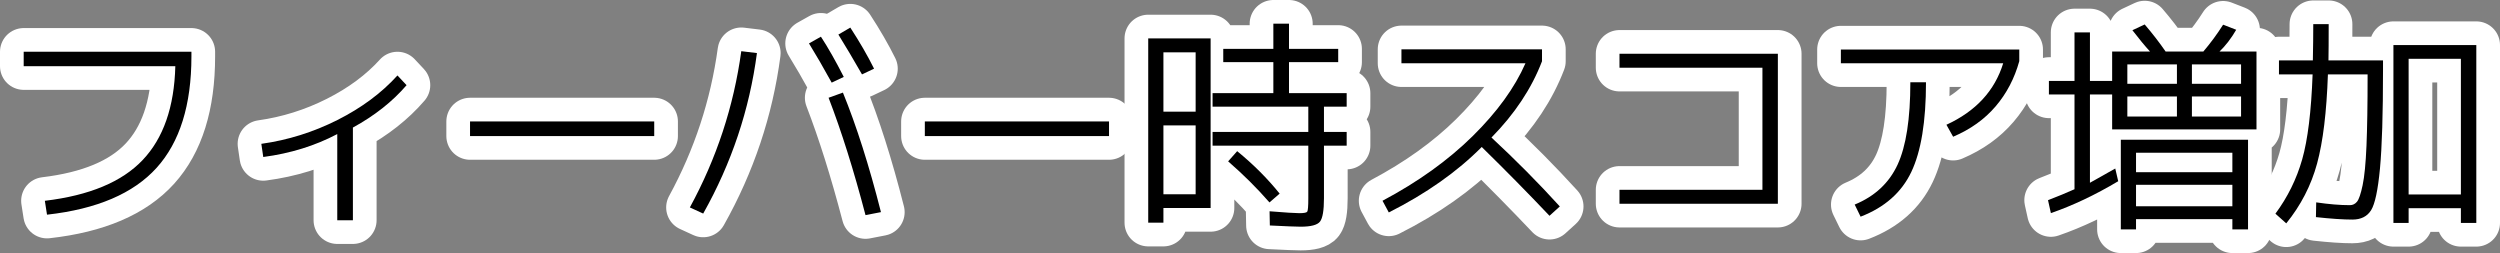 <?xml version="1.0" encoding="utf-8" standalone="no"?>
<!DOCTYPE svg PUBLIC "-//W3C//DTD SVG 1.1//EN"
"http://www.w3.org/Graphics/SVG/1.1/DTD/svg11.dtd">

<svg xmlns="http://www.w3.org/2000/svg" version="1.1" xmlns:xlink="http://www.w3.org/1999/xlink" width="316.625" height="32.05" viewBox="0 0 316.625 32.05"><rect x="0" y="0" width="316.625" height="32.05" fill="#808080" stroke="none"/><path stroke="#ffffff" stroke-width="6" stroke-linejoin="round" fill="#ffffff" d="M 3 6.555 L 24.244 6.555 L 24.244 7.148 C 24.244 13.297 22.774 17.999 19.836 21.252 C 16.897 24.506 12.27 26.485 5.953 27.189 L 5.68 25.431 C 11.306 24.76 15.434 23.041 18.064 20.272 C 20.694 17.503 22.075 13.539 22.205 8.38 L 3 8.38 Z" /><path stroke="#ffffff" stroke-width="6" stroke-linejoin="round" fill="#ffffff" d="M 33.098 18.216 C 36.471 17.744 39.687 16.736 42.745 15.194 C 45.804 13.651 48.334 11.772 50.337 9.556 L 51.492 10.789 C 49.704 12.867 47.438 14.656 44.695 16.155 L 44.695 27.894 L 42.714 27.894 L 42.714 16.98 C 39.905 18.461 36.781 19.429 33.342 19.884 Z" /><path stroke="#ffffff" stroke-width="6" stroke-linejoin="round" fill="#ffffff" d="M 59.53 17.234 L 59.53 15.381 L 82.858 15.381 L 82.858 17.234 Z" /><path stroke="#ffffff" stroke-width="6" stroke-linejoin="round" fill="#ffffff" d="M 102.458 5.498 L 103.97 4.648 C 104.861 6.008 105.826 7.705 106.864 9.741 L 105.334 10.466 C 104.289 8.566 103.33 6.91 102.458 5.498 Z M 106.18 4.377 L 107.691 3.494 C 108.882 5.321 109.885 7.056 110.7 8.698 L 109.173 9.423 C 108.086 7.521 107.088 5.839 106.18 4.377 Z M 104.939 12.381 L 106.755 11.728 C 108.47 15.929 110.077 20.975 111.573 26.866 L 109.617 27.245 C 108.124 21.548 106.565 16.594 104.939 12.381 Z M 95.866 6.722 C 94.919 13.895 92.65 20.67 89.059 27.048 L 87.37 26.272 C 90.756 20.062 92.927 13.466 93.883 6.483 Z" /><path stroke="#ffffff" stroke-width="6" stroke-linejoin="round" fill="#ffffff" d="M 117.13 17.234 L 117.13 15.381 L 140.458 15.381 L 140.458 17.234 Z" /><path stroke="#ffffff" stroke-width="6" stroke-linejoin="round" fill="#ffffff" d="M 147.347 26.342 L 147.347 28.205 L 145.422 28.205 L 145.422 4.862 L 153.325 4.862 L 153.325 26.342 Z M 147.347 15.881 L 147.347 24.602 L 151.428 24.602 L 151.428 15.881 Z M 147.347 14.139 L 151.428 14.139 L 151.428 6.631 L 147.347 6.631 Z M 170.556 13.512 L 167.68 13.512 L 167.68 16.706 L 170.556 16.706 L 170.556 18.447 L 167.68 18.447 L 167.68 25.113 C 167.68 26.648 167.513 27.631 167.18 28.063 C 166.846 28.495 166.029 28.711 164.728 28.711 C 164.19 28.711 162.889 28.659 160.825 28.556 L 160.791 26.758 C 162.774 26.918 164.03 26.998 164.559 26.998 C 165.134 26.998 165.468 26.936 165.559 26.812 C 165.651 26.687 165.697 26.13 165.697 25.141 L 165.697 18.447 L 153.572 18.447 L 153.572 16.706 L 165.697 16.706 L 165.697 13.512 L 153.572 13.512 L 153.572 11.798 L 161.27 11.798 L 161.27 7.872 L 154.925 7.872 L 154.925 6.188 L 161.27 6.188 L 161.27 3 L 163.252 3 L 163.252 6.188 L 169.484 6.188 L 169.484 7.872 L 163.252 7.872 L 163.252 11.798 L 170.556 11.798 Z M 155.545 20.436 L 156.688 19.144 C 158.734 20.816 160.528 22.609 162.067 24.523 L 160.777 25.637 C 159.212 23.841 157.468 22.107 155.545 20.436 Z" /><path stroke="#ffffff" stroke-width="6" stroke-linejoin="round" fill="#ffffff" d="M 177.492 8.012 L 177.492 6.244 L 195.295 6.244 L 195.295 7.759 C 193.984 11.191 191.85 14.41 188.894 17.419 C 191.926 20.227 194.811 23.136 197.55 26.145 L 196.244 27.33 C 193.551 24.486 190.69 21.581 187.661 18.616 C 184.544 21.758 180.621 24.522 175.891 26.906 L 175.095 25.427 C 179.588 23.04 183.389 20.316 186.497 17.255 C 189.605 14.193 191.84 11.113 193.2 8.012 Z" /><path stroke="#ffffff" stroke-width="6" stroke-linejoin="round" fill="#ffffff" d="M 205.108 6.808 L 225.166 6.808 L 225.166 25.806 L 205.108 25.806 L 205.108 24.038 L 223.212 24.038 L 223.212 8.577 L 205.108 8.577 Z" /><path stroke="#ffffff" stroke-width="6" stroke-linejoin="round" fill="#ffffff" d="M 233.147 8.012 L 233.147 6.272 L 255.742 6.272 L 255.742 7.745 C 255.139 9.927 254.141 11.834 252.748 13.467 C 251.354 15.101 249.56 16.384 247.364 17.319 L 246.514 15.8 C 250.236 14.092 252.633 11.496 253.705 8.012 Z M 241.945 10.417 L 243.927 10.417 C 243.927 15.386 243.306 19.173 242.066 21.779 C 240.825 24.385 238.684 26.272 235.644 27.442 L 234.895 25.909 C 237.444 24.861 239.257 23.174 240.332 20.847 C 241.408 18.52 241.945 15.043 241.945 10.417 Z" /><path stroke="#ffffff" stroke-width="6" stroke-linejoin="round" fill="#ffffff" d="M 277.606 12.214 L 277.606 14.761 L 283.83 14.761 L 283.83 12.214 Z M 277.606 8.153 L 277.606 10.614 L 283.83 10.614 L 283.83 8.153 Z M 275.708 8.153 L 269.428 8.153 L 269.428 10.614 L 275.708 10.614 Z M 269.428 14.761 L 275.708 14.761 L 275.708 12.214 L 269.428 12.214 Z M 269.128 16.387 L 267.503 16.387 L 267.503 6.525 L 272.297 6.525 C 271.629 5.791 270.886 4.892 270.069 3.828 L 271.625 3.098 C 272.611 4.249 273.495 5.392 274.275 6.525 L 279.055 6.525 C 279.966 5.456 280.801 4.323 281.558 3.127 L 283.217 3.77 C 282.588 4.854 281.883 5.772 281.103 6.525 L 285.784 6.525 L 285.784 16.387 Z M 270.528 23.409 L 270.528 26.125 L 282.73 26.125 L 282.73 23.409 Z M 270.528 21.811 L 282.73 21.811 L 282.73 19.348 L 270.528 19.348 Z M 270.528 27.753 L 270.528 29.05 L 268.602 29.05 L 268.602 17.694 L 284.713 17.694 L 284.713 29.05 L 282.73 29.05 L 282.73 27.753 Z M 264.691 4.1 L 264.691 10.248 L 267.539 10.248 L 267.539 11.961 L 264.691 11.961 L 264.691 23.148 C 265.364 22.758 266.432 22.156 267.897 21.344 L 268.272 22.952 C 265.354 24.69 262.511 26.037 259.744 26.991 L 259.381 25.352 C 260.6 24.884 261.718 24.422 262.736 23.966 L 262.736 11.961 L 259.494 11.961 L 259.494 10.248 L 262.736 10.248 L 262.736 4.1 Z" /><path stroke="#ffffff" stroke-width="6" stroke-linejoin="round" fill="#ffffff" d="M 305.052 24.63 L 311.672 24.63 L 311.672 7.448 L 305.052 7.448 Z M 313.625 5.708 L 313.625 28.233 L 311.672 28.233 L 311.672 26.37 L 305.052 26.37 L 305.052 28.233 L 303.127 28.233 L 303.127 5.708 Z M 293.313 27.497 L 293.347 25.63 C 294.943 25.866 296.366 25.984 297.617 25.984 C 297.972 25.984 298.271 25.839 298.513 25.548 C 298.755 25.258 298.993 24.563 299.225 23.464 C 299.457 22.365 299.621 20.697 299.715 18.459 C 299.809 16.221 299.856 13.268 299.856 9.602 L 299.856 9.423 L 294.83 9.423 C 294.667 14.18 294.21 17.942 293.459 20.709 C 292.707 23.477 291.406 26.004 289.555 28.289 L 288.181 27.064 C 289.728 24.978 290.857 22.688 291.569 20.196 C 292.28 17.704 292.721 14.113 292.891 9.423 L 288.631 9.423 L 288.631 7.653 L 292.923 7.653 C 292.958 5.907 292.975 4.376 292.975 3.058 L 294.928 3.058 C 294.928 5.115 294.919 6.647 294.9 7.653 L 301.809 7.653 L 301.809 8.841 C 301.809 14.45 301.68 18.619 301.423 21.348 C 301.165 24.076 300.79 25.835 300.298 26.625 C 299.805 27.415 299.016 27.809 297.928 27.809 C 296.759 27.809 295.221 27.705 293.313 27.497 Z" /><path fill="#000000" d="M 3 6.555 L 24.244 6.555 L 24.244 7.148 C 24.244 13.297 22.774 17.999 19.836 21.252 C 16.897 24.506 12.27 26.485 5.953 27.189 L 5.68 25.431 C 11.306 24.76 15.434 23.041 18.064 20.272 C 20.694 17.503 22.075 13.539 22.205 8.38 L 3 8.38 Z" /><path fill="#000000" d="M 33.098 18.216 C 36.471 17.744 39.687 16.736 42.745 15.194 C 45.804 13.651 48.334 11.772 50.337 9.556 L 51.492 10.789 C 49.704 12.867 47.438 14.656 44.695 16.155 L 44.695 27.894 L 42.714 27.894 L 42.714 16.98 C 39.905 18.461 36.781 19.429 33.342 19.884 Z" /><path fill="#000000" d="M 59.53 17.234 L 59.53 15.381 L 82.858 15.381 L 82.858 17.234 Z" /><path fill="#000000" d="M 102.458 5.498 L 103.97 4.648 C 104.861 6.008 105.826 7.705 106.864 9.741 L 105.334 10.466 C 104.289 8.566 103.33 6.91 102.458 5.498 Z M 106.18 4.377 L 107.691 3.494 C 108.882 5.321 109.885 7.056 110.7 8.698 L 109.173 9.423 C 108.086 7.521 107.088 5.839 106.18 4.377 Z M 104.939 12.381 L 106.755 11.728 C 108.47 15.929 110.077 20.975 111.573 26.866 L 109.617 27.245 C 108.124 21.548 106.565 16.594 104.939 12.381 Z M 95.866 6.722 C 94.919 13.895 92.65 20.67 89.059 27.048 L 87.37 26.272 C 90.756 20.062 92.927 13.466 93.883 6.483 Z" /><path fill="#000000" d="M 117.13 17.234 L 117.13 15.381 L 140.458 15.381 L 140.458 17.234 Z" /><path fill="#000000" d="M 147.347 26.342 L 147.347 28.205 L 145.422 28.205 L 145.422 4.862 L 153.325 4.862 L 153.325 26.342 Z M 147.347 15.881 L 147.347 24.602 L 151.428 24.602 L 151.428 15.881 Z M 147.347 14.139 L 151.428 14.139 L 151.428 6.631 L 147.347 6.631 Z M 170.556 13.512 L 167.68 13.512 L 167.68 16.706 L 170.556 16.706 L 170.556 18.447 L 167.68 18.447 L 167.68 25.113 C 167.68 26.648 167.513 27.631 167.18 28.063 C 166.846 28.495 166.029 28.711 164.728 28.711 C 164.19 28.711 162.889 28.659 160.825 28.556 L 160.791 26.758 C 162.774 26.918 164.03 26.998 164.559 26.998 C 165.134 26.998 165.468 26.936 165.559 26.812 C 165.651 26.687 165.697 26.13 165.697 25.141 L 165.697 18.447 L 153.572 18.447 L 153.572 16.706 L 165.697 16.706 L 165.697 13.512 L 153.572 13.512 L 153.572 11.798 L 161.27 11.798 L 161.27 7.872 L 154.925 7.872 L 154.925 6.188 L 161.27 6.188 L 161.27 3 L 163.252 3 L 163.252 6.188 L 169.484 6.188 L 169.484 7.872 L 163.252 7.872 L 163.252 11.798 L 170.556 11.798 Z M 155.545 20.436 L 156.688 19.144 C 158.734 20.816 160.528 22.609 162.067 24.523 L 160.777 25.637 C 159.212 23.841 157.468 22.107 155.545 20.436 Z" /><path fill="#000000" d="M 177.492 8.012 L 177.492 6.244 L 195.295 6.244 L 195.295 7.759 C 193.984 11.191 191.85 14.41 188.894 17.419 C 191.926 20.227 194.811 23.136 197.55 26.145 L 196.244 27.33 C 193.551 24.486 190.69 21.581 187.661 18.616 C 184.544 21.758 180.621 24.522 175.891 26.906 L 175.095 25.427 C 179.588 23.04 183.389 20.316 186.497 17.255 C 189.605 14.193 191.84 11.113 193.2 8.012 Z" /><path fill="#000000" d="M 205.108 6.808 L 225.166 6.808 L 225.166 25.806 L 205.108 25.806 L 205.108 24.038 L 223.212 24.038 L 223.212 8.577 L 205.108 8.577 Z" /><path fill="#000000" d="M 233.147 8.012 L 233.147 6.272 L 255.742 6.272 L 255.742 7.745 C 255.139 9.927 254.141 11.834 252.748 13.467 C 251.354 15.101 249.56 16.384 247.364 17.319 L 246.514 15.8 C 250.236 14.092 252.633 11.496 253.705 8.012 Z M 241.945 10.417 L 243.927 10.417 C 243.927 15.386 243.306 19.173 242.066 21.779 C 240.825 24.385 238.684 26.272 235.644 27.442 L 234.895 25.909 C 237.444 24.861 239.257 23.174 240.332 20.847 C 241.408 18.52 241.945 15.043 241.945 10.417 Z" /><path fill="#000000" d="M 277.606 12.214 L 277.606 14.761 L 283.83 14.761 L 283.83 12.214 Z M 277.606 8.153 L 277.606 10.614 L 283.83 10.614 L 283.83 8.153 Z M 275.708 8.153 L 269.428 8.153 L 269.428 10.614 L 275.708 10.614 Z M 269.428 14.761 L 275.708 14.761 L 275.708 12.214 L 269.428 12.214 Z M 269.128 16.387 L 267.503 16.387 L 267.503 6.525 L 272.297 6.525 C 271.629 5.791 270.886 4.892 270.069 3.828 L 271.625 3.098 C 272.611 4.249 273.495 5.392 274.275 6.525 L 279.055 6.525 C 279.966 5.456 280.801 4.323 281.558 3.127 L 283.217 3.77 C 282.588 4.854 281.883 5.772 281.103 6.525 L 285.784 6.525 L 285.784 16.387 Z M 270.528 23.409 L 270.528 26.125 L 282.73 26.125 L 282.73 23.409 Z M 270.528 21.811 L 282.73 21.811 L 282.73 19.348 L 270.528 19.348 Z M 270.528 27.753 L 270.528 29.05 L 268.602 29.05 L 268.602 17.694 L 284.713 17.694 L 284.713 29.05 L 282.73 29.05 L 282.73 27.753 Z M 264.691 4.1 L 264.691 10.248 L 267.539 10.248 L 267.539 11.961 L 264.691 11.961 L 264.691 23.148 C 265.364 22.758 266.432 22.156 267.897 21.344 L 268.272 22.952 C 265.354 24.69 262.511 26.037 259.744 26.991 L 259.381 25.352 C 260.6 24.884 261.718 24.422 262.736 23.966 L 262.736 11.961 L 259.494 11.961 L 259.494 10.248 L 262.736 10.248 L 262.736 4.1 Z" /><path fill="#000000" d="M 305.052 24.63 L 311.672 24.63 L 311.672 7.448 L 305.052 7.448 Z M 313.625 5.708 L 313.625 28.233 L 311.672 28.233 L 311.672 26.37 L 305.052 26.37 L 305.052 28.233 L 303.127 28.233 L 303.127 5.708 Z M 293.313 27.497 L 293.347 25.63 C 294.943 25.866 296.366 25.984 297.617 25.984 C 297.972 25.984 298.271 25.839 298.513 25.548 C 298.755 25.258 298.993 24.563 299.225 23.464 C 299.457 22.365 299.621 20.697 299.715 18.459 C 299.809 16.221 299.856 13.268 299.856 9.602 L 299.856 9.423 L 294.83 9.423 C 294.667 14.18 294.21 17.942 293.459 20.709 C 292.707 23.477 291.406 26.004 289.555 28.289 L 288.181 27.064 C 289.728 24.978 290.857 22.688 291.569 20.196 C 292.28 17.704 292.721 14.113 292.891 9.423 L 288.631 9.423 L 288.631 7.653 L 292.923 7.653 C 292.958 5.907 292.975 4.376 292.975 3.058 L 294.928 3.058 C 294.928 5.115 294.919 6.647 294.9 7.653 L 301.809 7.653 L 301.809 8.841 C 301.809 14.45 301.68 18.619 301.423 21.348 C 301.165 24.076 300.79 25.835 300.298 26.625 C 299.805 27.415 299.016 27.809 297.928 27.809 C 296.759 27.809 295.221 27.705 293.313 27.497 Z" /></svg>
